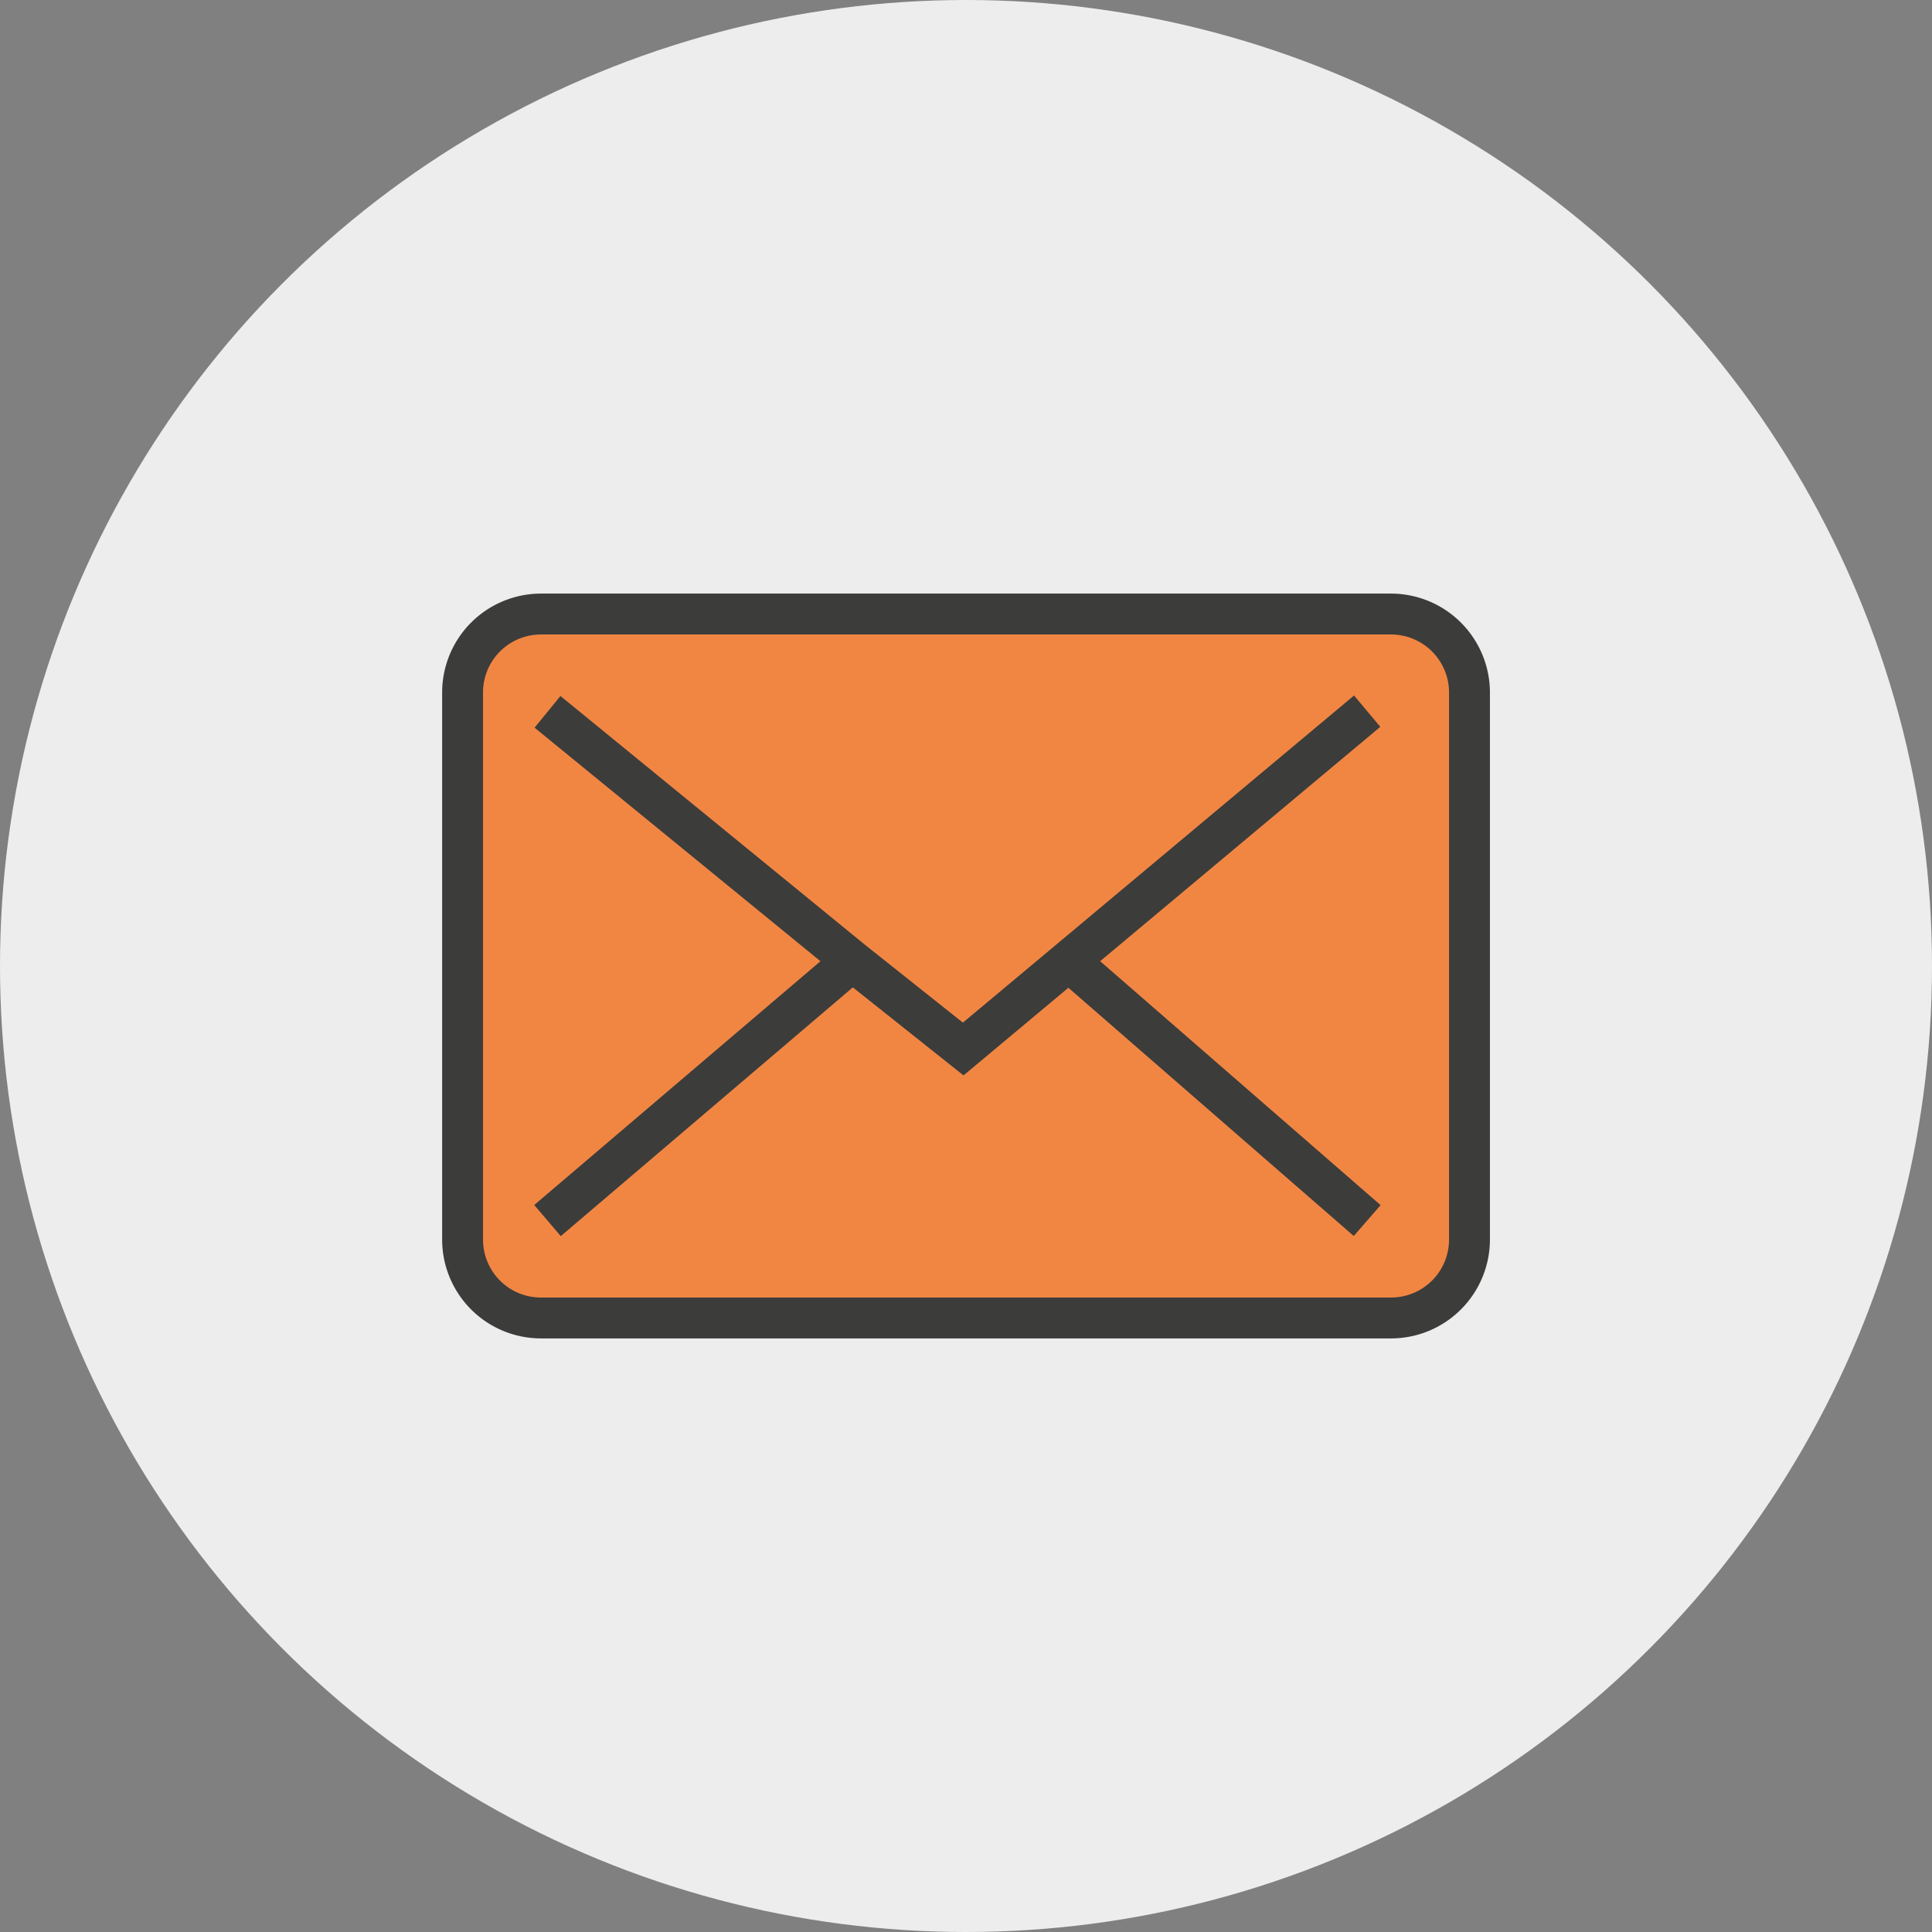 <svg xmlns="http://www.w3.org/2000/svg" viewBox="0 0 283.46 283.46"><rect x="0" y="0" width="283.46" height="283.46" fill="#808080" stroke="none"/><title>hiring candidate</title><circle cx="141.73" cy="141.73" r="141.73" style="fill:#ededed"/><rect x="67.87" y="90.09" width="147.73" height="103.28" rx="11.5" style="fill:#f18643"/><path d="M204.09,93.09a8.51,8.51,0,0,1,8.51,8.51v80.27a8.5,8.5,0,0,1-8.51,8.5H79.37a8.49,8.49,0,0,1-8.5-8.5V101.6a8.5,8.5,0,0,1,8.5-8.51H204.09m0-6H79.37a14.52,14.52,0,0,0-14.5,14.51v80.27a14.51,14.51,0,0,0,14.5,14.5H204.09a14.52,14.52,0,0,0,14.51-14.5V101.6a14.53,14.53,0,0,0-14.51-14.51Z" style="fill:#3c3c3b"/><polyline points="80.33 104.44 125.06 140.98 141.32 153.91 156.79 140.98 200.59 104.34" style="fill:none;stroke:#3c3c3b;stroke-miterlimit:10;stroke-width:6px"/><line x1="80.33" y1="179.08" x2="125.06" y2="140.98" style="fill:none;stroke:#3c3c3b;stroke-miterlimit:10;stroke-width:6px"/><line x1="200.59" y1="179.08" x2="156.79" y2="140.98" style="fill:none;stroke:#3c3c3b;stroke-miterlimit:10;stroke-width:6px"/></svg>